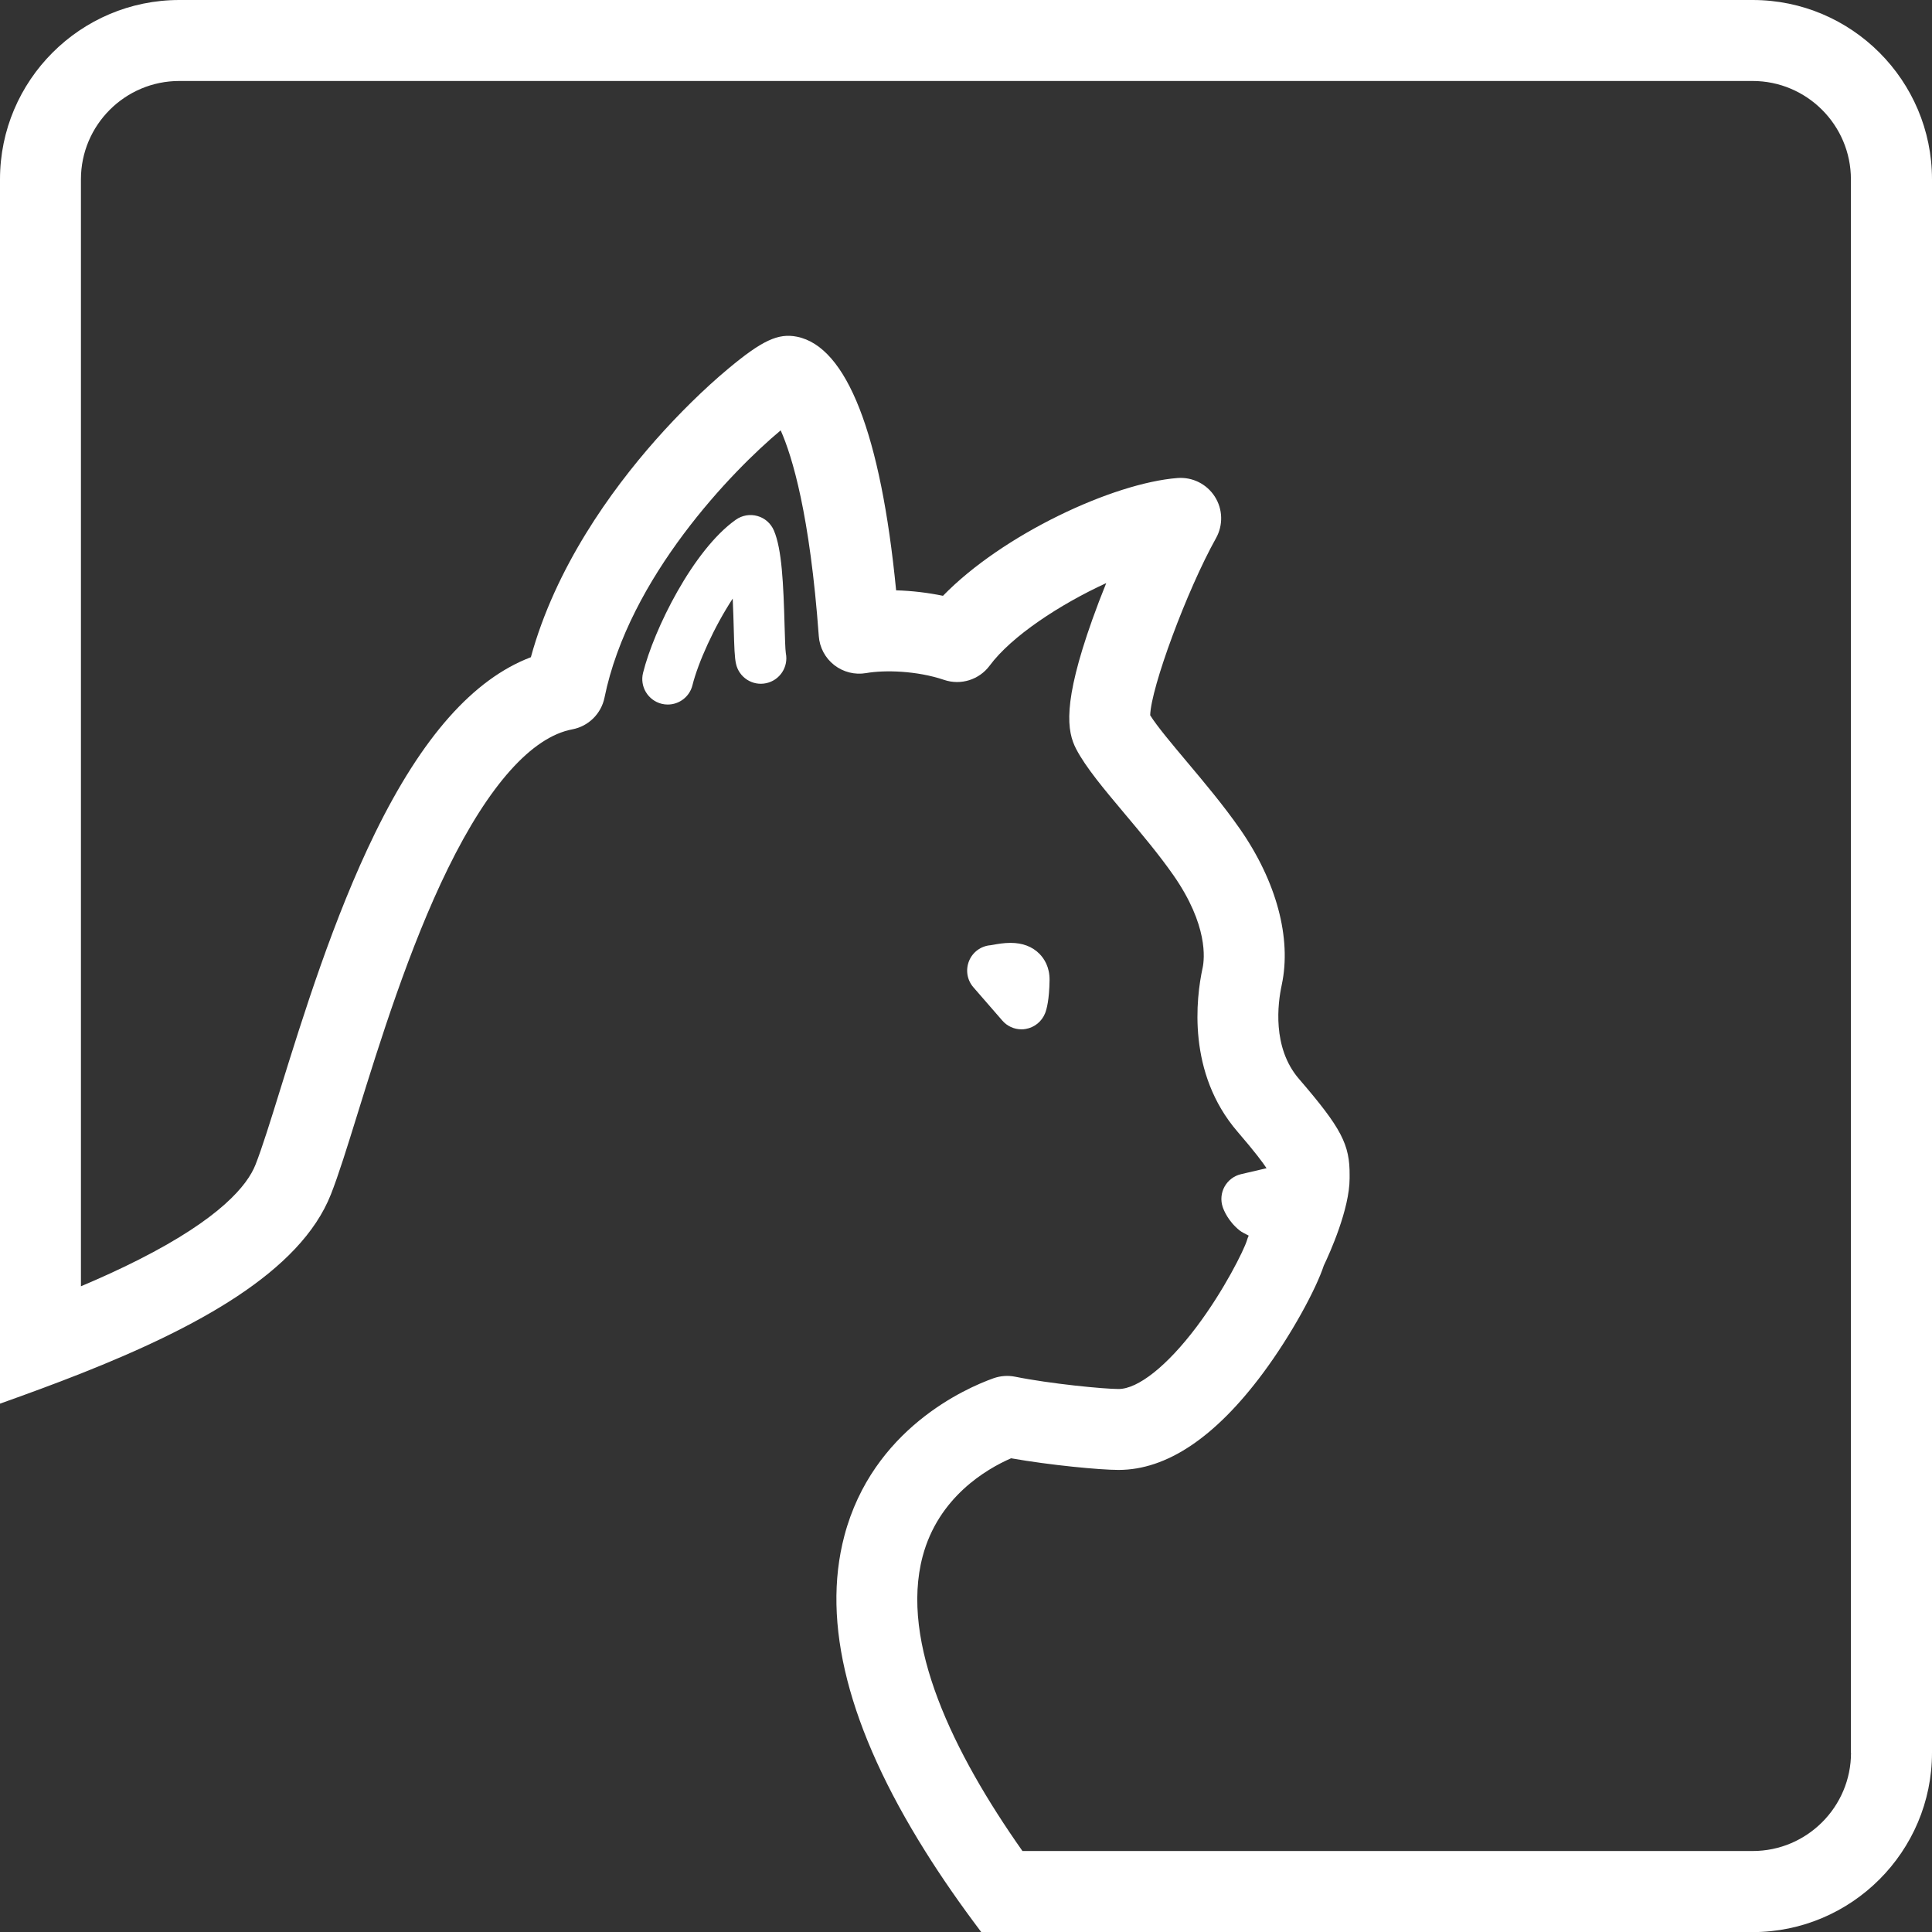 <?xml version="1.0" encoding="utf-8"?>
<!-- Generator: Adobe Illustrator 17.0.0, SVG Export Plug-In . SVG Version: 6.00 Build 0)  -->
<!DOCTYPE svg PUBLIC "-//W3C//DTD SVG 1.1//EN" "http://www.w3.org/Graphics/SVG/1.1/DTD/svg11.dtd">
<svg version="1.1" id="Capa_1" xmlns="http://www.w3.org/2000/svg" xmlns:xlink="http://www.w3.org/1999/xlink" x="0px" y="0px"
	 width="36px" height="36px" viewBox="0 0 36 36" enable-background="new 0 0 36 36" xml:space="preserve">
<rect x="0" y="0" width="36" height="36" fill="#333333" stroke="none"/>
<g>
	<path fill="#FFFFFF" d="M19.033,19.18c0.027,0,0.053-0.002,0.08-0.007c0.163-0.028,0.3-0.139,0.361-0.293
		c0.029-0.073,0.078-0.25,0.083-0.617c0.003-0.245-0.101-0.401-0.188-0.49c-0.134-0.135-0.315-0.204-0.54-0.204
		c-0.125,0-0.24,0.021-0.324,0.036c-0.018,0.003-0.034,0.007-0.048,0.008c-0.177,0.014-0.331,0.126-0.399,0.29
		c-0.069,0.167-0.039,0.358,0.08,0.494l0.538,0.619C18.766,19.121,18.897,19.18,19.033,19.18z"/>
	<path fill="#FFFFFF" d="M14.62,11.672c-0.022-0.801-0.051-1.441-0.2-1.788c-0.057-0.132-0.169-0.231-0.307-0.269
		c-0.138-0.039-0.286-0.013-0.403,0.07c-0.796,0.564-1.527,2.045-1.728,2.854c-0.063,0.254,0.092,0.511,0.346,0.575
		c0.038,0.01,0.077,0.014,0.115,0.014c0.213,0,0.406-0.144,0.46-0.36c0.105-0.421,0.404-1.086,0.75-1.614
		c0.01,0.21,0.015,0.41,0.019,0.545c0.01,0.369,0.016,0.551,0.042,0.668c0.055,0.256,0.308,0.419,0.564,0.363
		c0.254-0.055,0.416-0.304,0.365-0.558C14.632,12.107,14.626,11.866,14.62,11.672z"/>
	<path fill="#FFFFFF" d="M32.659,0H3.341C1.499,0,0,1.499,0,3.341v21.212v1.602c0.503-0.179,1.011-0.365,1.509-0.562
		c2.132-0.844,4.084-1.883,4.657-3.338c0.142-0.36,0.301-0.872,0.502-1.52c0.403-1.298,0.955-3.076,1.679-4.553
		c0.762-1.553,1.563-2.45,2.318-2.592c0.301-0.057,0.538-0.291,0.599-0.591c0.456-2.24,2.379-4.226,3.283-4.98
		c0.216,0.487,0.545,1.57,0.71,3.834c0.015,0.213,0.12,0.409,0.288,0.54c0.168,0.131,0.384,0.185,0.594,0.149
		c0.343-0.06,0.944-0.046,1.454,0.127c0.31,0.105,0.653-0.003,0.848-0.266c0.407-0.55,1.312-1.143,2.172-1.538
		c-0.093,0.229-0.181,0.46-0.26,0.682c-0.555,1.559-0.472,2.08-0.3,2.41c0.179,0.342,0.515,0.743,0.905,1.207
		c0.301,0.358,0.641,0.763,0.908,1.146c0.647,0.929,0.579,1.556,0.543,1.726l-0.002,0.008c-0.118,0.55-0.292,1.947,0.653,3.044
		c0.332,0.386,0.476,0.581,0.54,0.68l-0.475,0.111c-0.13,0.03-0.241,0.114-0.306,0.23c-0.065,0.116-0.078,0.255-0.036,0.381
		c0.02,0.059,0.1,0.265,0.316,0.438c0.044,0.035,0.11,0.065,0.169,0.096c-0.013,0.031-0.027,0.061-0.035,0.094
		c-0.054,0.174-0.421,0.921-0.94,1.61c-0.545,0.723-1.087,1.154-1.451,1.154c-0.272,0-1.273-0.097-1.926-0.229
		c-0.135-0.027-0.274-0.017-0.404,0.029c-0.518,0.185-2.251,0.944-2.778,2.934c-0.431,1.626,0.075,3.595,1.505,5.877
		c0.306,0.489,0.655,0.992,1.046,1.509h1.925h12.448C34.501,36,36,34.501,36,32.659V3.341C36,1.499,34.501,0,32.659,0z
		 M34.491,32.659c0,1.01-0.822,1.832-1.832,1.832H19.052c-1.29-1.831-2.286-3.882-1.86-5.49c0.293-1.105,1.189-1.628,1.648-1.828
		c0.724,0.128,1.657,0.217,2.002,0.217c0.897,0,1.803-0.607,2.692-1.804c0.532-0.716,0.992-1.573,1.133-2.004
		c0.111-0.232,0.481-1.051,0.481-1.627c0-0.017,0-0.034,0-0.05c0.006-0.58-0.153-0.883-0.945-1.803
		c-0.503-0.585-0.392-1.413-0.321-1.742l0.002-0.011c0.185-0.868-0.099-1.926-0.78-2.904c-0.306-0.439-0.67-0.872-0.991-1.254
		c-0.271-0.323-0.551-0.655-0.681-0.863c0.014-0.514,0.682-2.325,1.227-3.301c0.135-0.243,0.127-0.54-0.023-0.774
		c-0.15-0.234-0.416-0.367-0.693-0.346C20.739,9,18.683,9.959,17.571,11.102c-0.285-0.059-0.582-0.094-0.873-0.102
		c-0.284-2.911-0.919-4.54-1.848-4.726c-0.35-0.07-0.65,0.07-1.285,0.6c-0.441,0.368-0.922,0.841-1.355,1.332
		c-0.824,0.934-1.86,2.365-2.318,4.04c-1.073,0.409-2.026,1.486-2.901,3.272c-0.775,1.581-1.347,3.424-1.765,4.77
		c-0.184,0.594-0.344,1.107-0.465,1.414c-0.15,0.381-0.65,0.998-2.176,1.77c-0.349,0.177-0.713,0.342-1.077,0.496V3.341
		c0-1.01,0.822-1.832,1.832-1.832h29.317c1.01,0,1.832,0.822,1.832,1.832V32.659z"/>
</g>
</svg>
